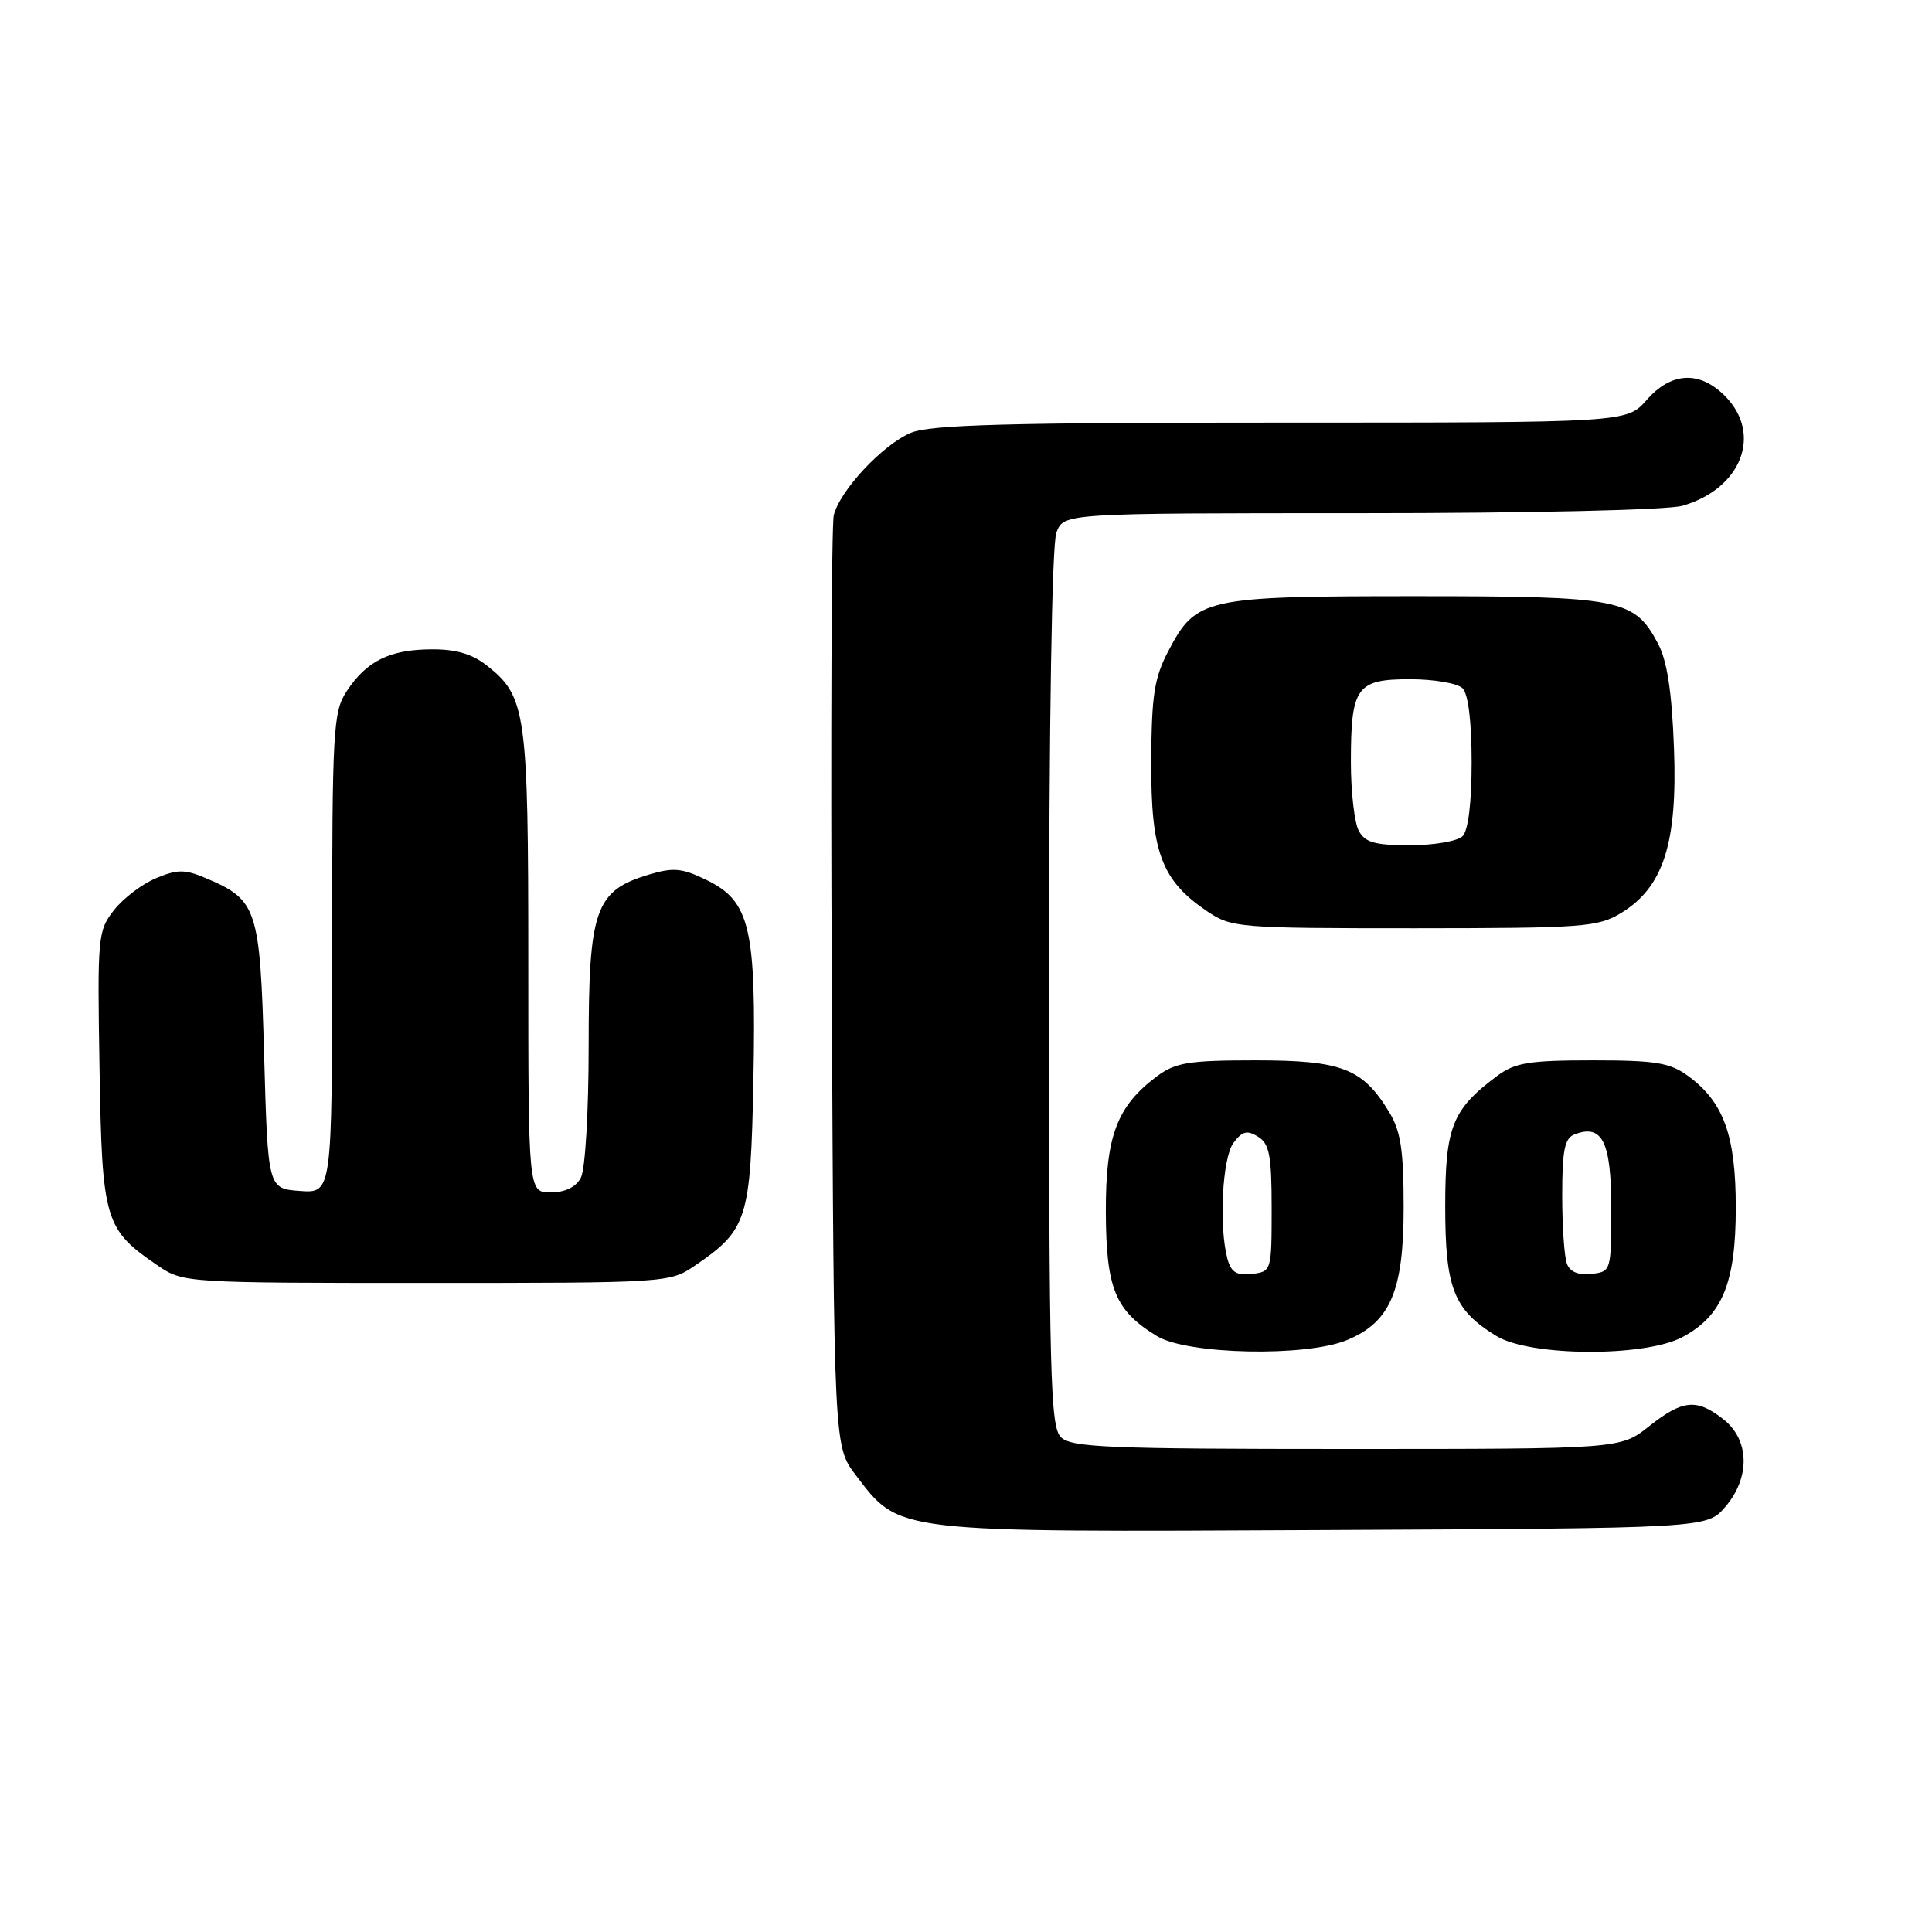 <?xml version="1.0" encoding="UTF-8" standalone="no"?>
<!DOCTYPE svg PUBLIC "-//W3C//DTD SVG 1.1//EN" "http://www.w3.org/Graphics/SVG/1.1/DTD/svg11.dtd" >
<svg xmlns="http://www.w3.org/2000/svg" xmlns:xlink="http://www.w3.org/1999/xlink" version="1.1" viewBox="0 0 256 256">
 <g >
 <path fill="currentColor"
d=" M 228.59 199.69 C 231.94 195.80 231.84 190.81 228.37 188.07 C 224.82 185.28 222.96 185.46 218.50 189.00 C 214.72 192.00 214.72 192.00 178.43 192.00 C 146.78 192.00 141.94 191.80 140.57 190.43 C 139.18 189.04 139.00 182.26 139.00 130.99 C 139.00 95.82 139.38 72.12 139.98 70.57 C 140.95 68.00 140.95 68.00 180.23 68.00 C 202.79 68.00 220.96 67.58 222.92 67.02 C 230.77 64.77 233.58 57.49 228.55 52.45 C 225.18 49.09 221.45 49.29 218.19 53.00 C 215.55 56.00 215.55 56.00 169.75 56.00 C 133.53 56.00 123.26 56.28 120.70 57.35 C 116.98 58.90 111.29 64.99 110.48 68.27 C 110.18 69.50 110.06 97.76 110.22 131.08 C 110.50 191.66 110.50 191.66 113.38 195.44 C 119.27 203.16 118.06 203.02 175.34 202.74 C 226.17 202.50 226.17 202.50 228.59 199.69 Z  M 178.51 177.56 C 184.24 175.17 185.99 171.05 185.99 160.00 C 185.99 152.34 185.61 149.88 184.04 147.30 C 180.54 141.56 177.78 140.50 166.37 140.50 C 157.54 140.50 155.76 140.79 153.32 142.60 C 147.99 146.58 146.50 150.53 146.53 160.59 C 146.57 170.77 147.76 173.66 153.30 177.04 C 157.34 179.50 173.09 179.83 178.51 177.56 Z  M 222.94 177.17 C 228.22 174.34 230.00 170.01 230.00 160.02 C 230.00 150.45 228.40 146.03 223.68 142.57 C 221.27 140.81 219.39 140.50 211.00 140.50 C 202.62 140.50 200.74 140.81 198.39 142.56 C 192.41 147.02 191.50 149.31 191.50 159.87 C 191.50 170.74 192.63 173.58 198.30 177.04 C 202.77 179.76 217.96 179.84 222.94 177.17 Z  M 92.01 167.75 C 99.05 162.96 99.46 161.65 99.83 143.18 C 100.22 122.96 99.40 119.43 93.65 116.62 C 90.37 115.02 89.24 114.91 85.95 115.90 C 78.88 118.02 78.00 120.50 78.00 138.47 C 78.00 147.35 77.55 154.97 76.96 156.07 C 76.30 157.31 74.87 158.00 72.96 158.00 C 70.00 158.00 70.00 158.00 70.00 127.47 C 70.00 94.30 69.72 92.28 64.49 88.17 C 62.54 86.64 60.37 86.01 57.12 86.04 C 51.63 86.08 48.57 87.59 45.95 91.57 C 44.14 94.31 44.01 96.55 44.01 126.31 C 44.00 158.11 44.00 158.11 39.75 157.81 C 35.50 157.50 35.50 157.50 35.00 139.85 C 34.45 120.31 34.10 119.25 27.25 116.35 C 24.49 115.18 23.50 115.18 20.67 116.37 C 18.84 117.13 16.33 119.03 15.11 120.59 C 12.96 123.32 12.89 124.08 13.19 141.64 C 13.53 161.84 13.85 162.89 20.99 167.75 C 24.25 169.97 24.75 170.00 56.50 170.00 C 88.25 170.00 88.75 169.97 92.01 167.75 Z  M 214.82 120.97 C 220.42 117.55 222.29 111.73 221.81 99.12 C 221.53 91.62 220.90 87.55 219.69 85.27 C 216.53 79.34 214.78 79.00 187.50 79.00 C 159.56 79.00 158.49 79.24 154.81 86.27 C 152.94 89.83 152.58 92.16 152.55 101.00 C 152.49 112.90 153.91 116.67 159.95 120.75 C 163.19 122.93 164.05 123.00 187.40 123.00 C 209.83 122.99 211.73 122.85 214.82 120.97 Z  M 162.64 166.80 C 161.49 162.50 161.96 153.43 163.44 151.44 C 164.60 149.89 165.24 149.72 166.69 150.61 C 168.20 151.54 168.50 153.09 168.50 160.11 C 168.50 168.42 168.47 168.50 165.88 168.80 C 163.86 169.04 163.12 168.58 162.64 166.80 Z  M 207.63 167.47 C 207.28 166.57 207.00 162.48 207.00 158.39 C 207.00 152.41 207.32 150.81 208.64 150.31 C 212.32 148.90 213.50 151.28 213.50 160.11 C 213.50 168.42 213.47 168.50 210.88 168.80 C 209.17 169.00 208.04 168.54 207.63 167.47 Z  M 180.04 110.07 C 179.47 109.00 179.00 104.92 179.00 101.00 C 179.00 91.03 179.73 90.00 186.84 90.00 C 190.01 90.00 193.14 90.54 193.80 91.20 C 194.55 91.95 195.00 95.64 195.00 101.00 C 195.00 106.36 194.55 110.05 193.80 110.80 C 193.14 111.46 190.01 112.00 186.84 112.00 C 182.16 112.00 180.87 111.63 180.04 110.07 Z "/>
</g>
</svg>
